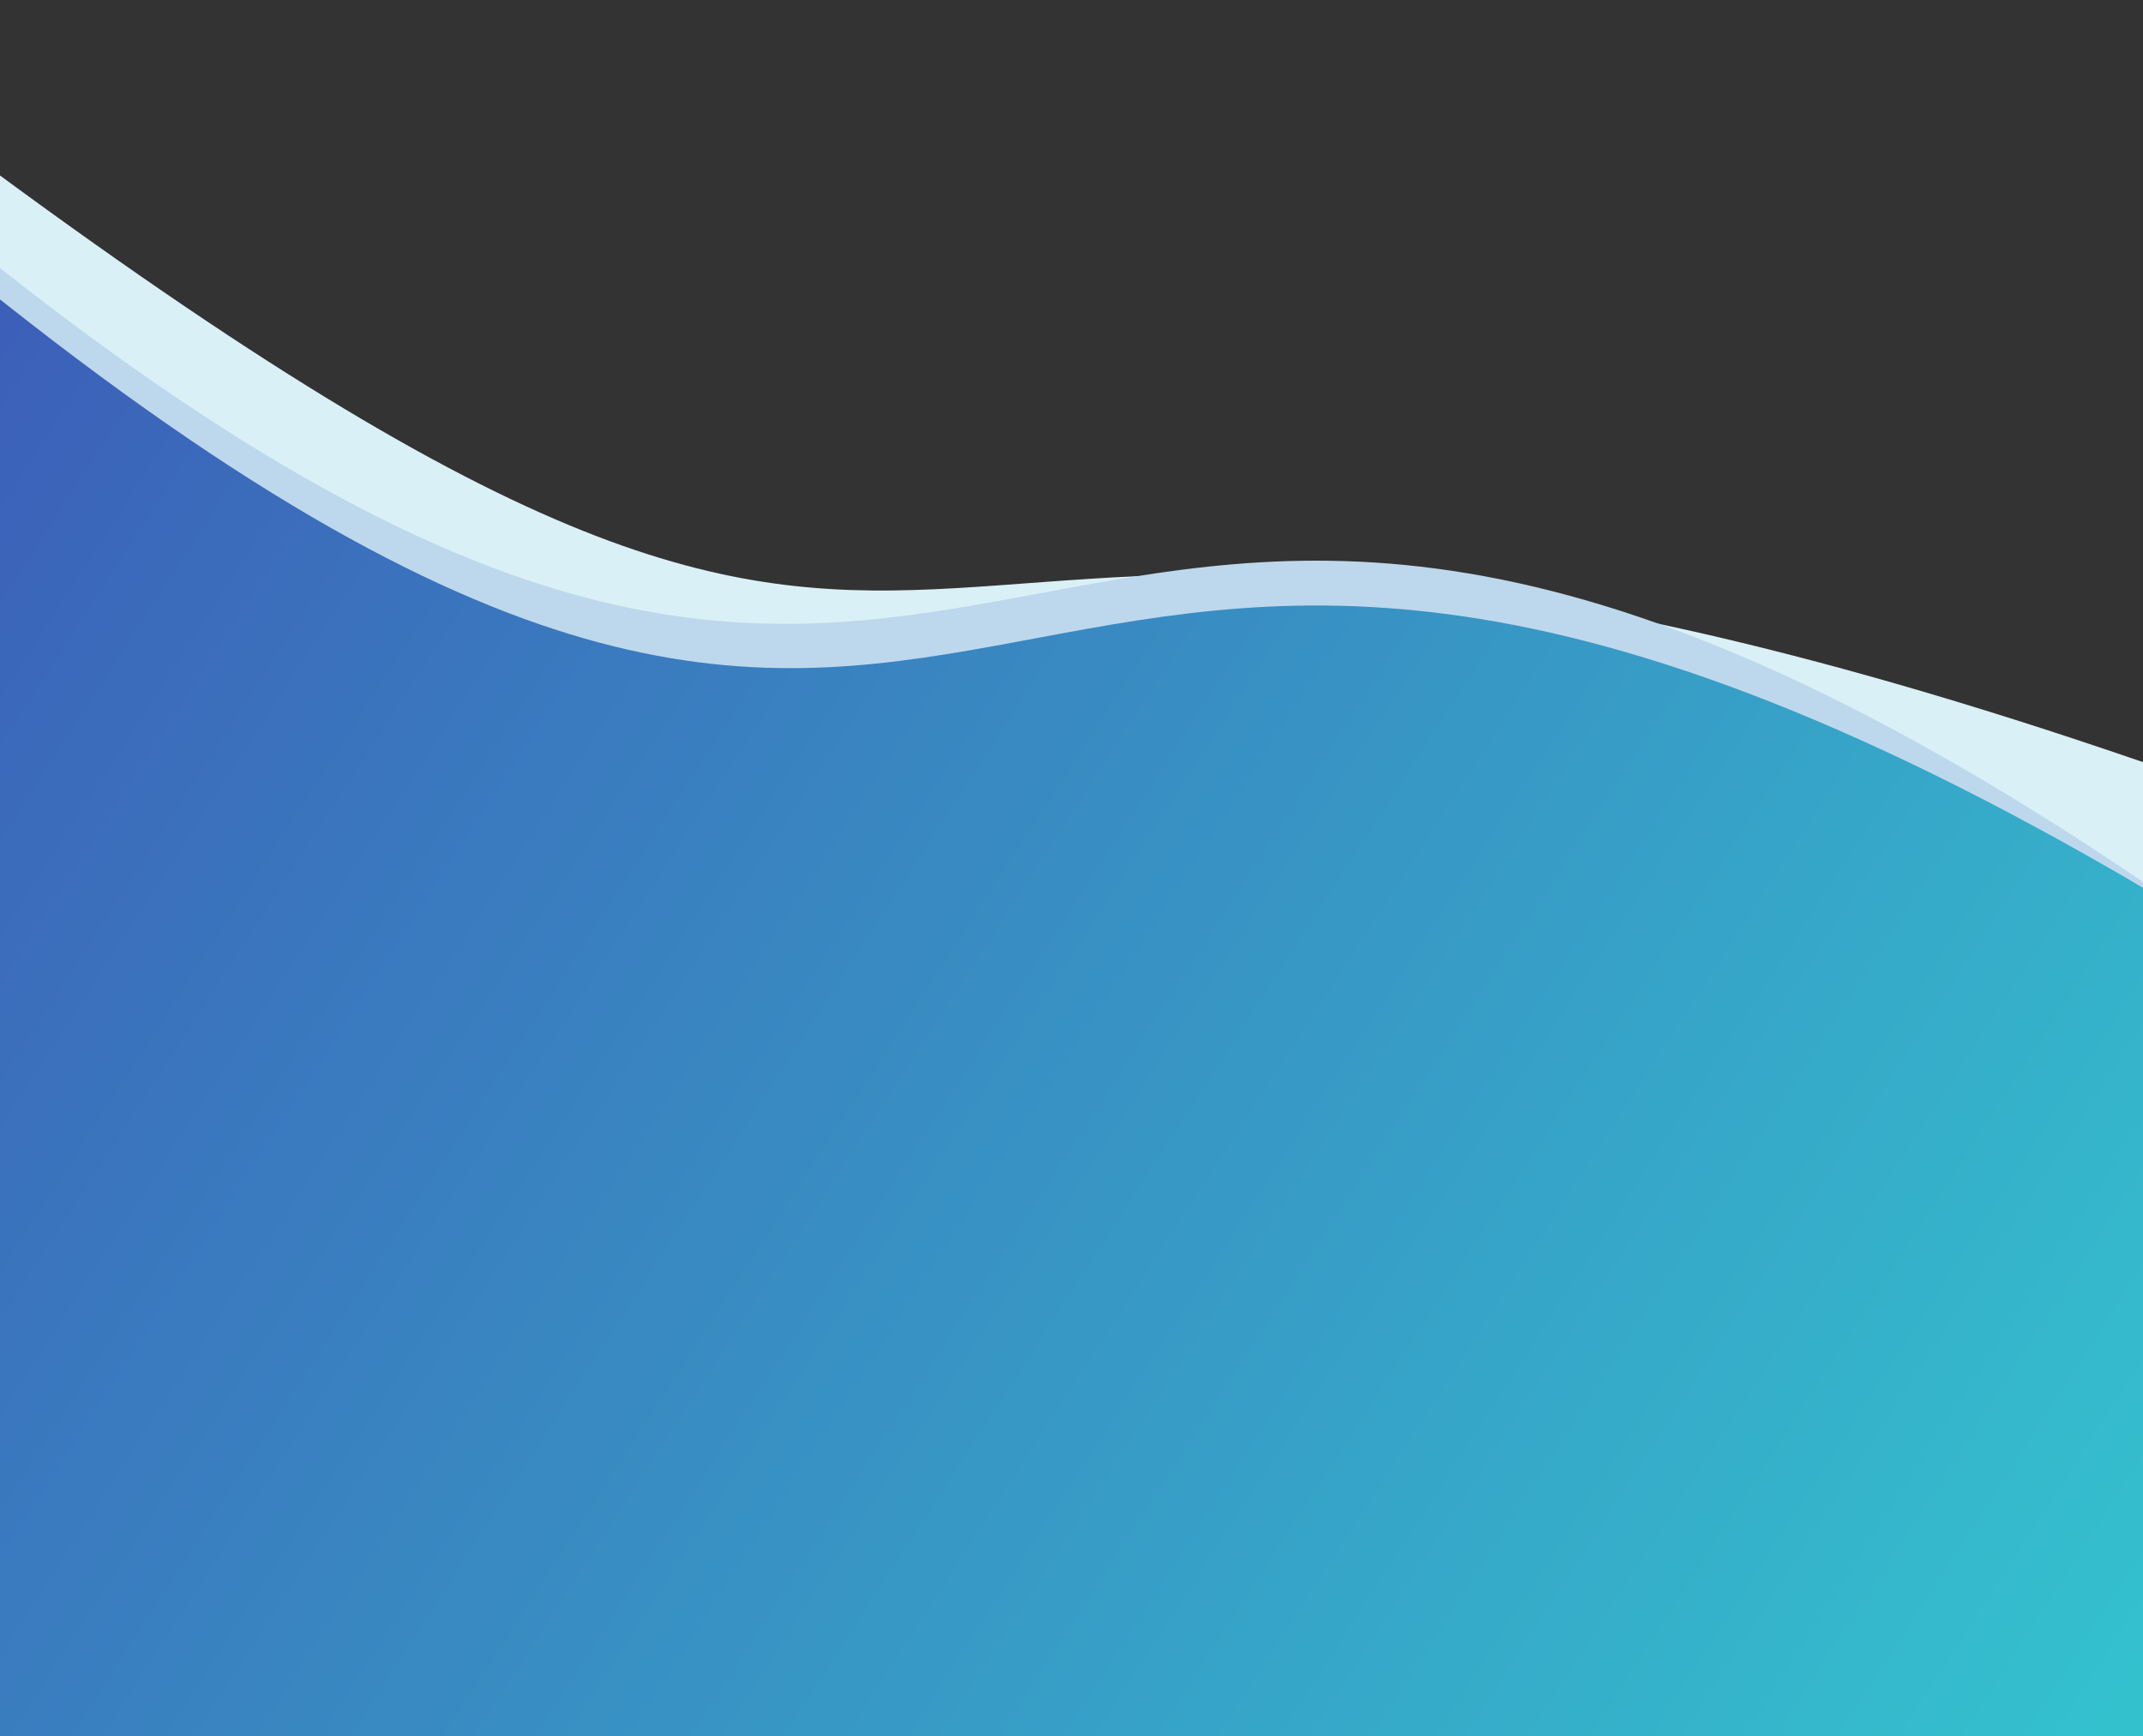 <svg preserveAspectRatio = "none" viewBox="0 0 1600 1296" fill="none" xmlns="http://www.w3.org/2000/svg">
<rect x="0" y="0" width="1600" height="1296" fill="#333333" stroke="none"/>
<path d="M-2.257 129.357C810.205 727.191 559.705 211.191 1598.24 568.357C2636.78 925.523 1598.24 1199.86 1598.24 1199.86L-4.757 1199.86C-4.757 1199.86 -814.718 -468.477 -2.257 129.357Z" fill="#DAF0F7"/>
<path d="M-2.462 198.166C787.038 822.666 737.5 76 1598.04 657C2458.58 1238 1598.04 1268.67 1598.04 1268.67L-4.962 1268.66C-4.962 1268.66 -791.962 -426.335 -2.462 198.166Z" fill="#BDD8EC"/>
<path d="M2.5 225.501C792 850.002 697.502 131.001 1603 664.501C2508.5 1198 1603 1296 1603 1296L-0 1296C-0 1296 -787 -398.999 2.5 225.501Z" fill="url(#paint0_linear)"/>
<defs>
<linearGradient id="paint0_linear" x1="-2.5" y1="257" x2="1578" y2="1281" gradientUnits="userSpaceOnUse">
<stop stop-color="#3C60B9"/>
<stop offset="1" stop-color="#34C1CE"/>
</linearGradient>
</defs>
</svg>
